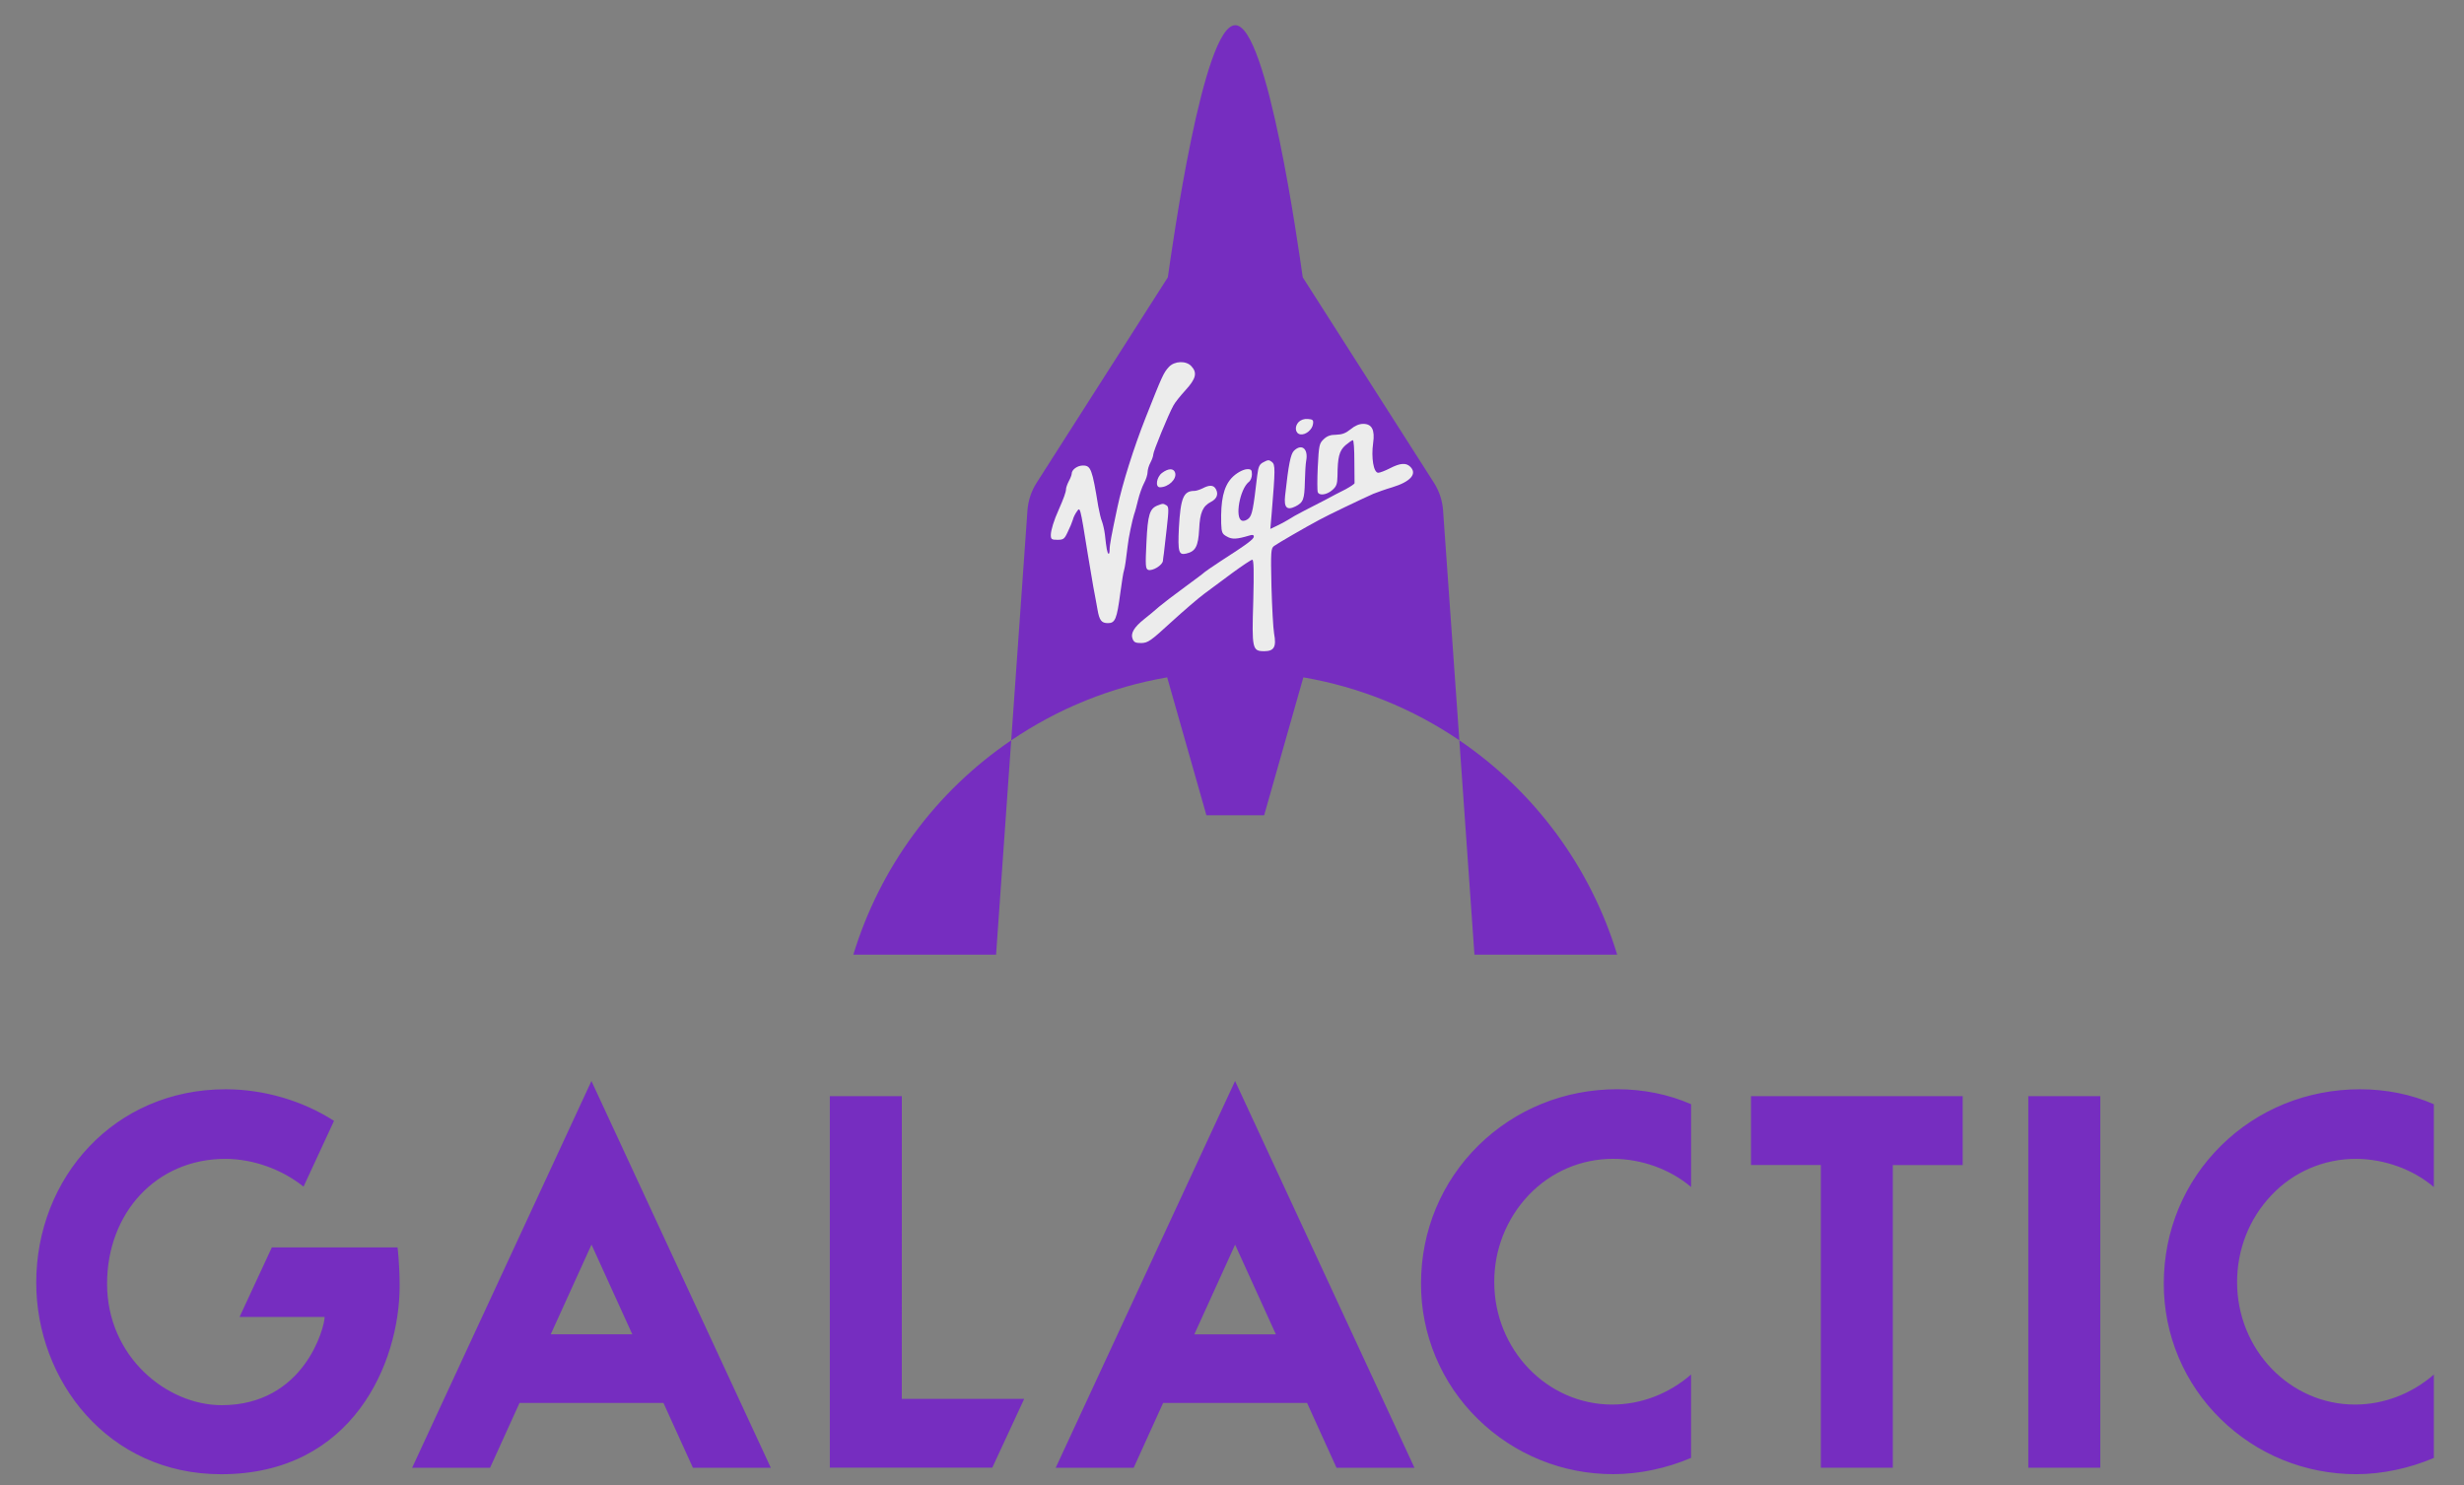 <svg width="68" height="41" viewBox="0 0 68 41" fill="none" xmlns="http://www.w3.org/2000/svg">
<rect x="0" y="0" width="68" height="41" fill="#808080" stroke="none"/>
<g id="SPCE - Virgin Galactic Holdings Inc" clip-path="url(#clip0_41_2515)">
<path id="Vector" d="M11.373 40.516H13.524L14.337 38.726H18.31L19.123 40.516H21.273L16.322 29.839L11.373 40.516ZM15.199 36.831L16.324 34.355L17.45 36.831H15.199ZM62.685 32.992C62.074 33.634 61.738 34.486 61.738 35.392C61.738 37.255 63.197 38.77 64.992 38.77C65.781 38.77 66.552 38.476 67.168 37.942V40.243C66.502 40.528 65.739 40.692 65.029 40.692C63.616 40.692 62.286 40.151 61.284 39.169C60.785 38.682 60.39 38.1 60.12 37.458C59.851 36.816 59.713 36.126 59.715 35.429C59.715 33.977 60.278 32.624 61.301 31.617C62.317 30.617 63.676 30.067 65.129 30.067C65.856 30.067 66.55 30.209 67.168 30.48V32.767C66.598 32.279 65.798 31.988 65.017 31.988C64.58 31.987 64.148 32.075 63.746 32.248C63.345 32.421 62.984 32.674 62.685 32.992ZM24.887 38.613H28.265L27.384 40.512H22.901V30.258H24.888L24.887 38.613ZM55.976 30.258H57.963V40.513H55.976V30.258ZM44.631 30.066C45.357 30.066 46.051 30.209 46.67 30.479V32.766C46.1 32.278 45.299 31.987 44.518 31.987C43.63 31.987 42.801 32.344 42.185 32.991C41.572 33.639 41.233 34.499 41.238 35.391C41.238 37.254 42.698 38.77 44.493 38.77C45.283 38.77 46.053 38.475 46.669 37.941V40.242C46.004 40.527 45.24 40.691 44.53 40.691C43.129 40.696 41.783 40.149 40.784 39.167C40.286 38.681 39.89 38.099 39.621 37.457C39.352 36.815 39.214 36.125 39.217 35.428C39.217 33.977 39.78 32.623 40.802 31.617C41.819 30.617 43.178 30.066 44.631 30.066ZM48.323 30.258H54.165V32.159H52.237V40.513H50.25V32.158H48.323L48.323 30.258ZM29.134 40.516H31.286L32.099 38.726H36.072L36.885 40.516H39.036L34.085 29.839L29.134 40.516ZM32.96 36.832L34.086 34.356L35.211 36.832H32.96ZM11.029 35.495C11.029 37.614 9.737 40.693 6.103 40.693C2.971 40.693 1 38.096 1 35.405C1 32.511 3.15 30.067 6.228 30.067C7.278 30.067 8.349 30.38 9.218 30.939L8.377 32.755C7.779 32.276 6.982 31.988 6.218 31.988C4.315 31.988 2.955 33.48 2.955 35.435C2.955 37.45 4.605 38.787 6.117 38.787C8.395 38.787 8.959 36.639 8.959 36.352H6.611L7.503 34.431H10.971C10.971 34.431 11.029 34.882 11.029 35.495ZM44.63 26.351H40.691L40.274 20.435C42.359 21.852 43.896 23.94 44.63 26.351ZM40.274 20.435L39.825 14.091C39.806 13.819 39.72 13.557 39.574 13.327L35.952 7.654C35.836 6.857 34.981 0.696 34.092 0.696H34.088C33.199 0.696 32.344 6.857 32.229 7.655L28.607 13.328C28.461 13.558 28.374 13.82 28.355 14.092L27.907 20.436C29.201 19.555 30.669 18.962 32.211 18.697L33.294 22.504H34.887L35.969 18.697C37.512 18.962 38.98 19.554 40.274 20.435ZM23.55 26.351H27.489L27.907 20.435C25.821 21.852 24.284 23.94 23.55 26.351Z" fill="#762DC0"/>
<g id="Vector (traced)" clip-path="url(#clip1_41_2515)">
<g id="LightGray">
<path id="Vector_2" d="M32.257 10.13C32.11 10.29 32.073 10.375 31.618 11.525C31.288 12.36 30.979 13.34 30.838 14C30.675 14.765 30.623 15.04 30.623 15.17C30.623 15.25 30.607 15.3 30.592 15.285C30.555 15.255 30.534 15.145 30.492 14.75C30.476 14.625 30.44 14.47 30.414 14.4C30.382 14.33 30.34 14.14 30.309 13.975C30.141 12.945 30.105 12.85 29.885 12.85C29.733 12.85 29.576 12.965 29.576 13.075C29.576 13.11 29.539 13.205 29.497 13.28C29.456 13.36 29.419 13.46 29.419 13.505C29.419 13.58 29.356 13.755 29.215 14.075C29.089 14.35 29 14.64 29 14.765C29 14.885 29.021 14.9 29.183 14.9C29.346 14.9 29.377 14.88 29.466 14.685C29.524 14.57 29.586 14.42 29.607 14.35C29.623 14.28 29.675 14.18 29.712 14.13C29.811 13.99 29.801 13.93 30.021 15.3C30.063 15.56 30.131 15.965 30.173 16.2C30.22 16.435 30.267 16.715 30.288 16.825C30.34 17.125 30.398 17.2 30.576 17.2C30.775 17.2 30.822 17.09 30.916 16.38C30.958 16.075 31 15.79 31.021 15.74C31.047 15.655 31.078 15.43 31.12 15.075C31.141 14.855 31.251 14.345 31.298 14.2C31.325 14.13 31.372 13.95 31.408 13.8C31.445 13.65 31.518 13.44 31.571 13.34C31.628 13.235 31.67 13.1 31.67 13.035C31.67 12.965 31.707 12.845 31.749 12.77C31.791 12.69 31.827 12.59 31.827 12.545C31.827 12.46 32.241 11.45 32.382 11.195C32.419 11.12 32.571 10.93 32.717 10.77C33.005 10.455 33.047 10.29 32.88 10.11C32.738 9.95 32.414 9.96 32.257 10.13Z" fill="#ECECEC"/>
<path id="Vector_3" d="M35.843 11.645C35.717 11.77 35.743 11.97 35.89 11.99C36.036 12.01 36.22 11.855 36.236 11.7C36.251 11.595 36.23 11.575 36.094 11.565C35.995 11.555 35.9 11.59 35.843 11.645Z" fill="#ECECEC"/>
<path id="Vector_4" d="M37.272 11.85C37.136 11.96 37.037 11.995 36.874 12C36.717 12 36.623 12.035 36.529 12.125C36.408 12.24 36.398 12.29 36.367 12.885C36.351 13.23 36.351 13.545 36.367 13.585C36.408 13.69 36.618 13.66 36.77 13.525C36.885 13.425 36.906 13.36 36.911 13.14C36.916 12.615 36.958 12.445 37.131 12.29C37.22 12.215 37.314 12.15 37.335 12.15C37.361 12.15 37.377 12.41 37.377 12.725C37.377 13.04 37.382 13.315 37.382 13.335C37.388 13.355 37.272 13.43 37.136 13.505C36.995 13.575 36.744 13.705 36.581 13.795C36.414 13.88 36.142 14.02 35.979 14.105C35.812 14.19 35.618 14.3 35.545 14.35C35.471 14.395 35.335 14.47 35.236 14.515L35.058 14.6L35.094 14.185C35.194 12.96 35.199 12.825 35.1 12.75C35.021 12.69 34.995 12.69 34.874 12.755C34.754 12.815 34.728 12.875 34.696 13.125C34.587 14.07 34.555 14.215 34.461 14.31C34.398 14.365 34.325 14.39 34.272 14.37C34.073 14.3 34.215 13.505 34.461 13.305C34.513 13.27 34.55 13.175 34.55 13.095C34.55 12.975 34.529 12.95 34.429 12.95C34.309 12.95 34.105 13.065 33.984 13.2C33.764 13.445 33.686 13.815 33.702 14.45C33.712 14.7 33.728 14.74 33.859 14.81C34.005 14.895 34.136 14.885 34.487 14.78C34.566 14.755 34.602 14.765 34.602 14.81C34.602 14.88 34.44 15.005 33.686 15.49C33.456 15.64 33.257 15.78 33.241 15.795C33.225 15.815 32.979 16 32.691 16.21C32.403 16.42 32.084 16.665 31.984 16.75C31.885 16.84 31.702 16.99 31.576 17.09C31.299 17.31 31.194 17.485 31.257 17.635C31.293 17.73 31.34 17.75 31.497 17.75C31.681 17.745 31.754 17.695 32.325 17.17C32.67 16.855 33.084 16.5 33.241 16.385C33.398 16.27 33.749 16.01 34.016 15.81C34.283 15.615 34.529 15.45 34.56 15.45C34.602 15.45 34.607 15.775 34.587 16.59C34.545 17.915 34.56 17.975 34.89 17.975C35.162 17.975 35.23 17.855 35.162 17.49C35.136 17.345 35.105 16.755 35.089 16.185C35.068 15.22 35.073 15.135 35.162 15.07C35.257 15 36.032 14.55 36.408 14.35C36.634 14.225 37.597 13.765 37.901 13.63C38 13.59 38.236 13.505 38.424 13.45C38.932 13.295 39.12 13.075 38.916 12.88C38.801 12.77 38.644 12.78 38.361 12.925C38.225 12.995 38.079 13.05 38.037 13.05C37.906 13.05 37.838 12.635 37.895 12.23C37.948 11.865 37.859 11.7 37.623 11.7C37.508 11.7 37.393 11.75 37.272 11.85Z" fill="#ECECEC"/>
<path id="Vector_5" d="M35.712 12.44C35.618 12.53 35.56 12.82 35.466 13.68C35.429 14.01 35.513 14.095 35.749 13.98C35.969 13.87 36 13.785 36.011 13.29C36.016 13.055 36.032 12.795 36.047 12.72C36.11 12.39 35.927 12.235 35.712 12.44Z" fill="#ECECEC"/>
<path id="Vector_6" d="M32.068 13.055C31.916 13.17 31.875 13.45 32.011 13.45C32.246 13.45 32.487 13.22 32.429 13.045C32.388 12.92 32.241 12.925 32.068 13.055Z" fill="#ECECEC"/>
<path id="Vector_7" d="M33.188 13.48C33.115 13.515 33.016 13.55 32.963 13.55C32.66 13.55 32.581 13.74 32.534 14.575C32.503 15.235 32.529 15.33 32.738 15.28C32.995 15.22 33.068 15.08 33.094 14.61C33.115 14.14 33.194 13.97 33.424 13.85C33.581 13.77 33.633 13.64 33.555 13.5C33.492 13.385 33.377 13.38 33.188 13.48Z" fill="#ECECEC"/>
<path id="Vector_8" d="M31.953 13.95C31.728 14.035 31.675 14.2 31.639 14.97C31.607 15.61 31.613 15.7 31.686 15.73C31.806 15.77 32.089 15.6 32.094 15.475C32.1 15.42 32.11 15.33 32.12 15.275C32.126 15.22 32.162 14.91 32.199 14.585C32.257 14.075 32.257 13.99 32.194 13.95C32.1 13.895 32.094 13.895 31.953 13.95Z" fill="#ECECEC"/>
</g>
</g>
</g>
<defs>
<clipPath id="clip0_41_2515">
<rect width="66.493" height="40" fill="white" transform="translate(0.753 0.696)"/>
</clipPath>
<clipPath id="clip1_41_2515">
<rect width="10" height="8" fill="white" transform="translate(29 10)"/>
</clipPath>
</defs>
</svg>

